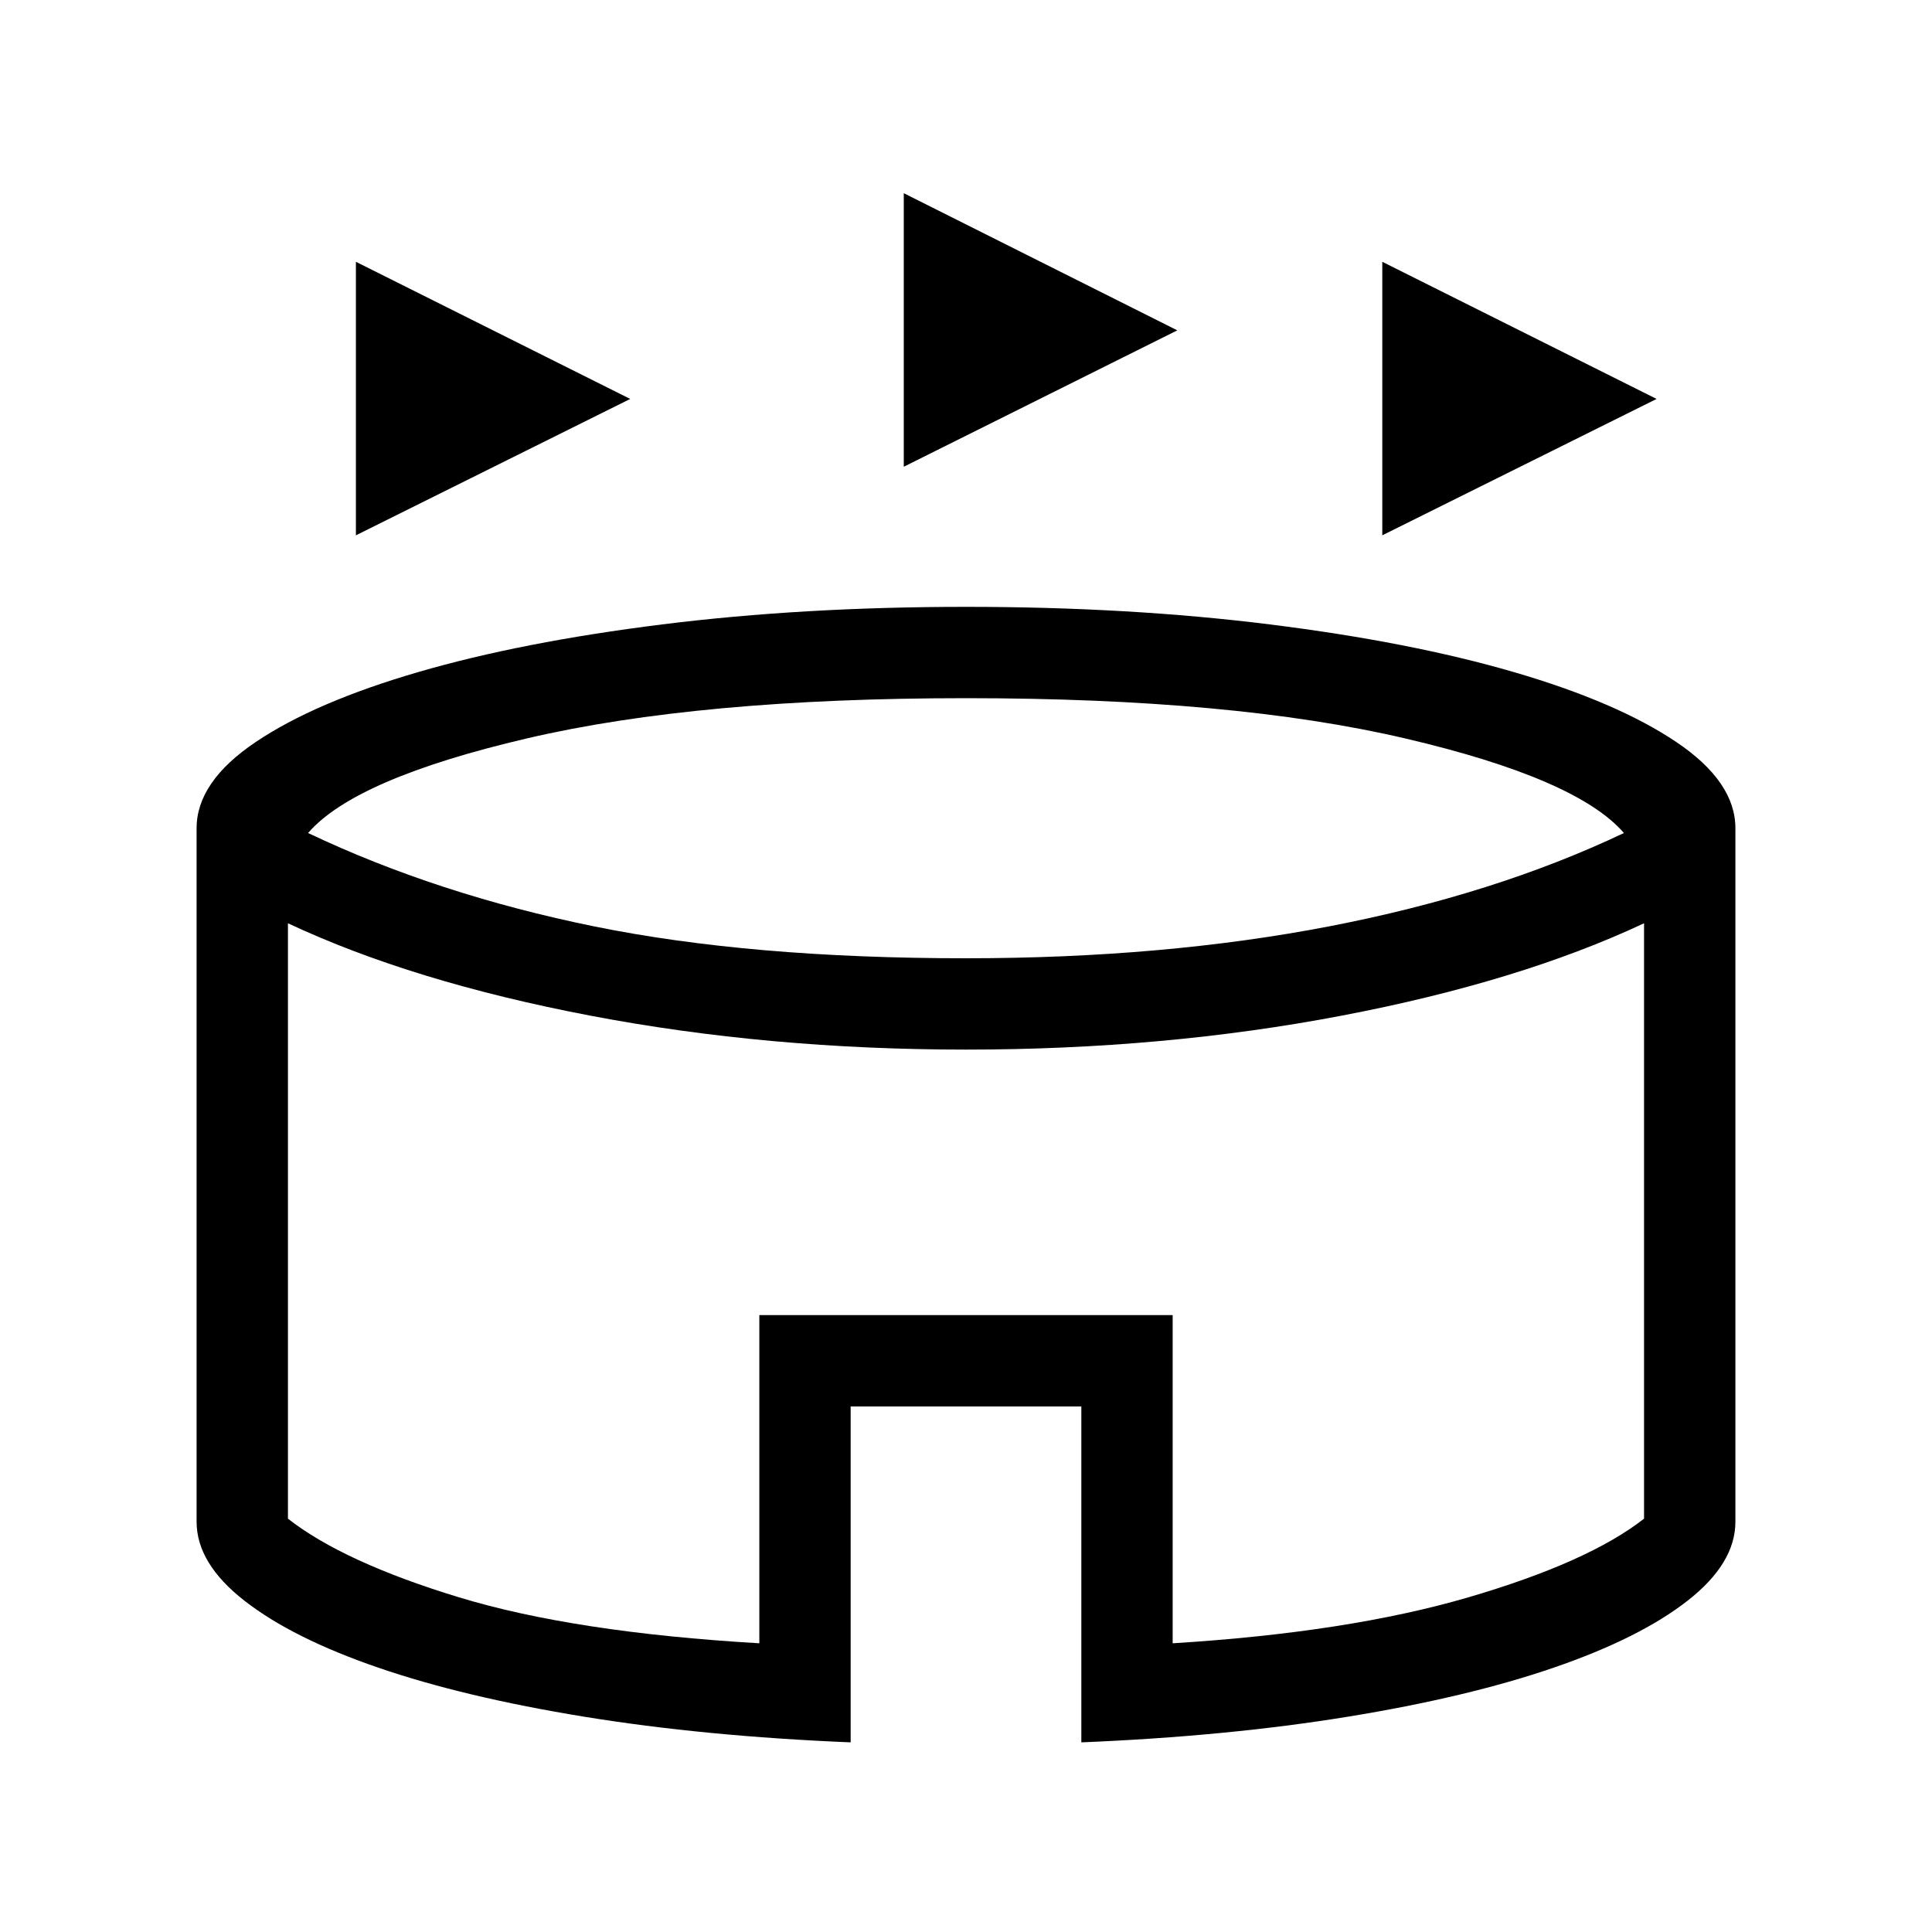 <svg xmlns="http://www.w3.org/2000/svg" width="48" height="48" viewBox="0 -960 960 960"><path d="M176.85-694v-135.92l136.3 68.15L176.85-694Zm510 0v-135.92l136.3 68.15L686.85-694Zm-237.77-34.08V-864L585-795.85l-135.92 67.77ZM422.69-94.23q-72.54-3-132.31-12.73-59.76-9.73-102.42-24.39-42.65-14.65-66.46-33.23-23.81-18.57-23.81-39.27v-344.61q0-23.08 29.39-42.85 29.38-19.77 80.69-34.73Q259.08-641 329-649.73t151-8.73q81.08 0 151 8.73t121.23 23.69q51.31 14.96 80.69 34.73 29.39 19.77 29.39 42.85v344.61q0 20.7-23.81 39.27-23.81 18.58-66.46 33.23-42.66 14.66-102.42 24.39-59.77 9.73-132.31 12.73v-166.92H422.69v166.92ZM480-483.84q98.15 0 180.39-15.85 82.23-15.85 146.53-46.39-23.38-27.07-108.84-47.03-85.46-19.97-218.08-19.97t-218.08 19.97q-85.46 19.96-108.84 47.03 64.3 30.54 142.11 46.39Q373-483.84 480-483.84ZM377.31-143.46v-163.08h205.38v163.08q87.31-5.39 146.96-22.85 59.66-17.46 87.27-39.07v-295.85q-62 29.08-150.34 45.92-88.35 16.85-186.58 16.85-98.23 0-186.58-16.85-88.34-16.84-150.34-45.92v295.85q27.61 21.61 84.96 39.07 57.34 17.46 149.27 22.85ZM480-322.85Z"/></svg>